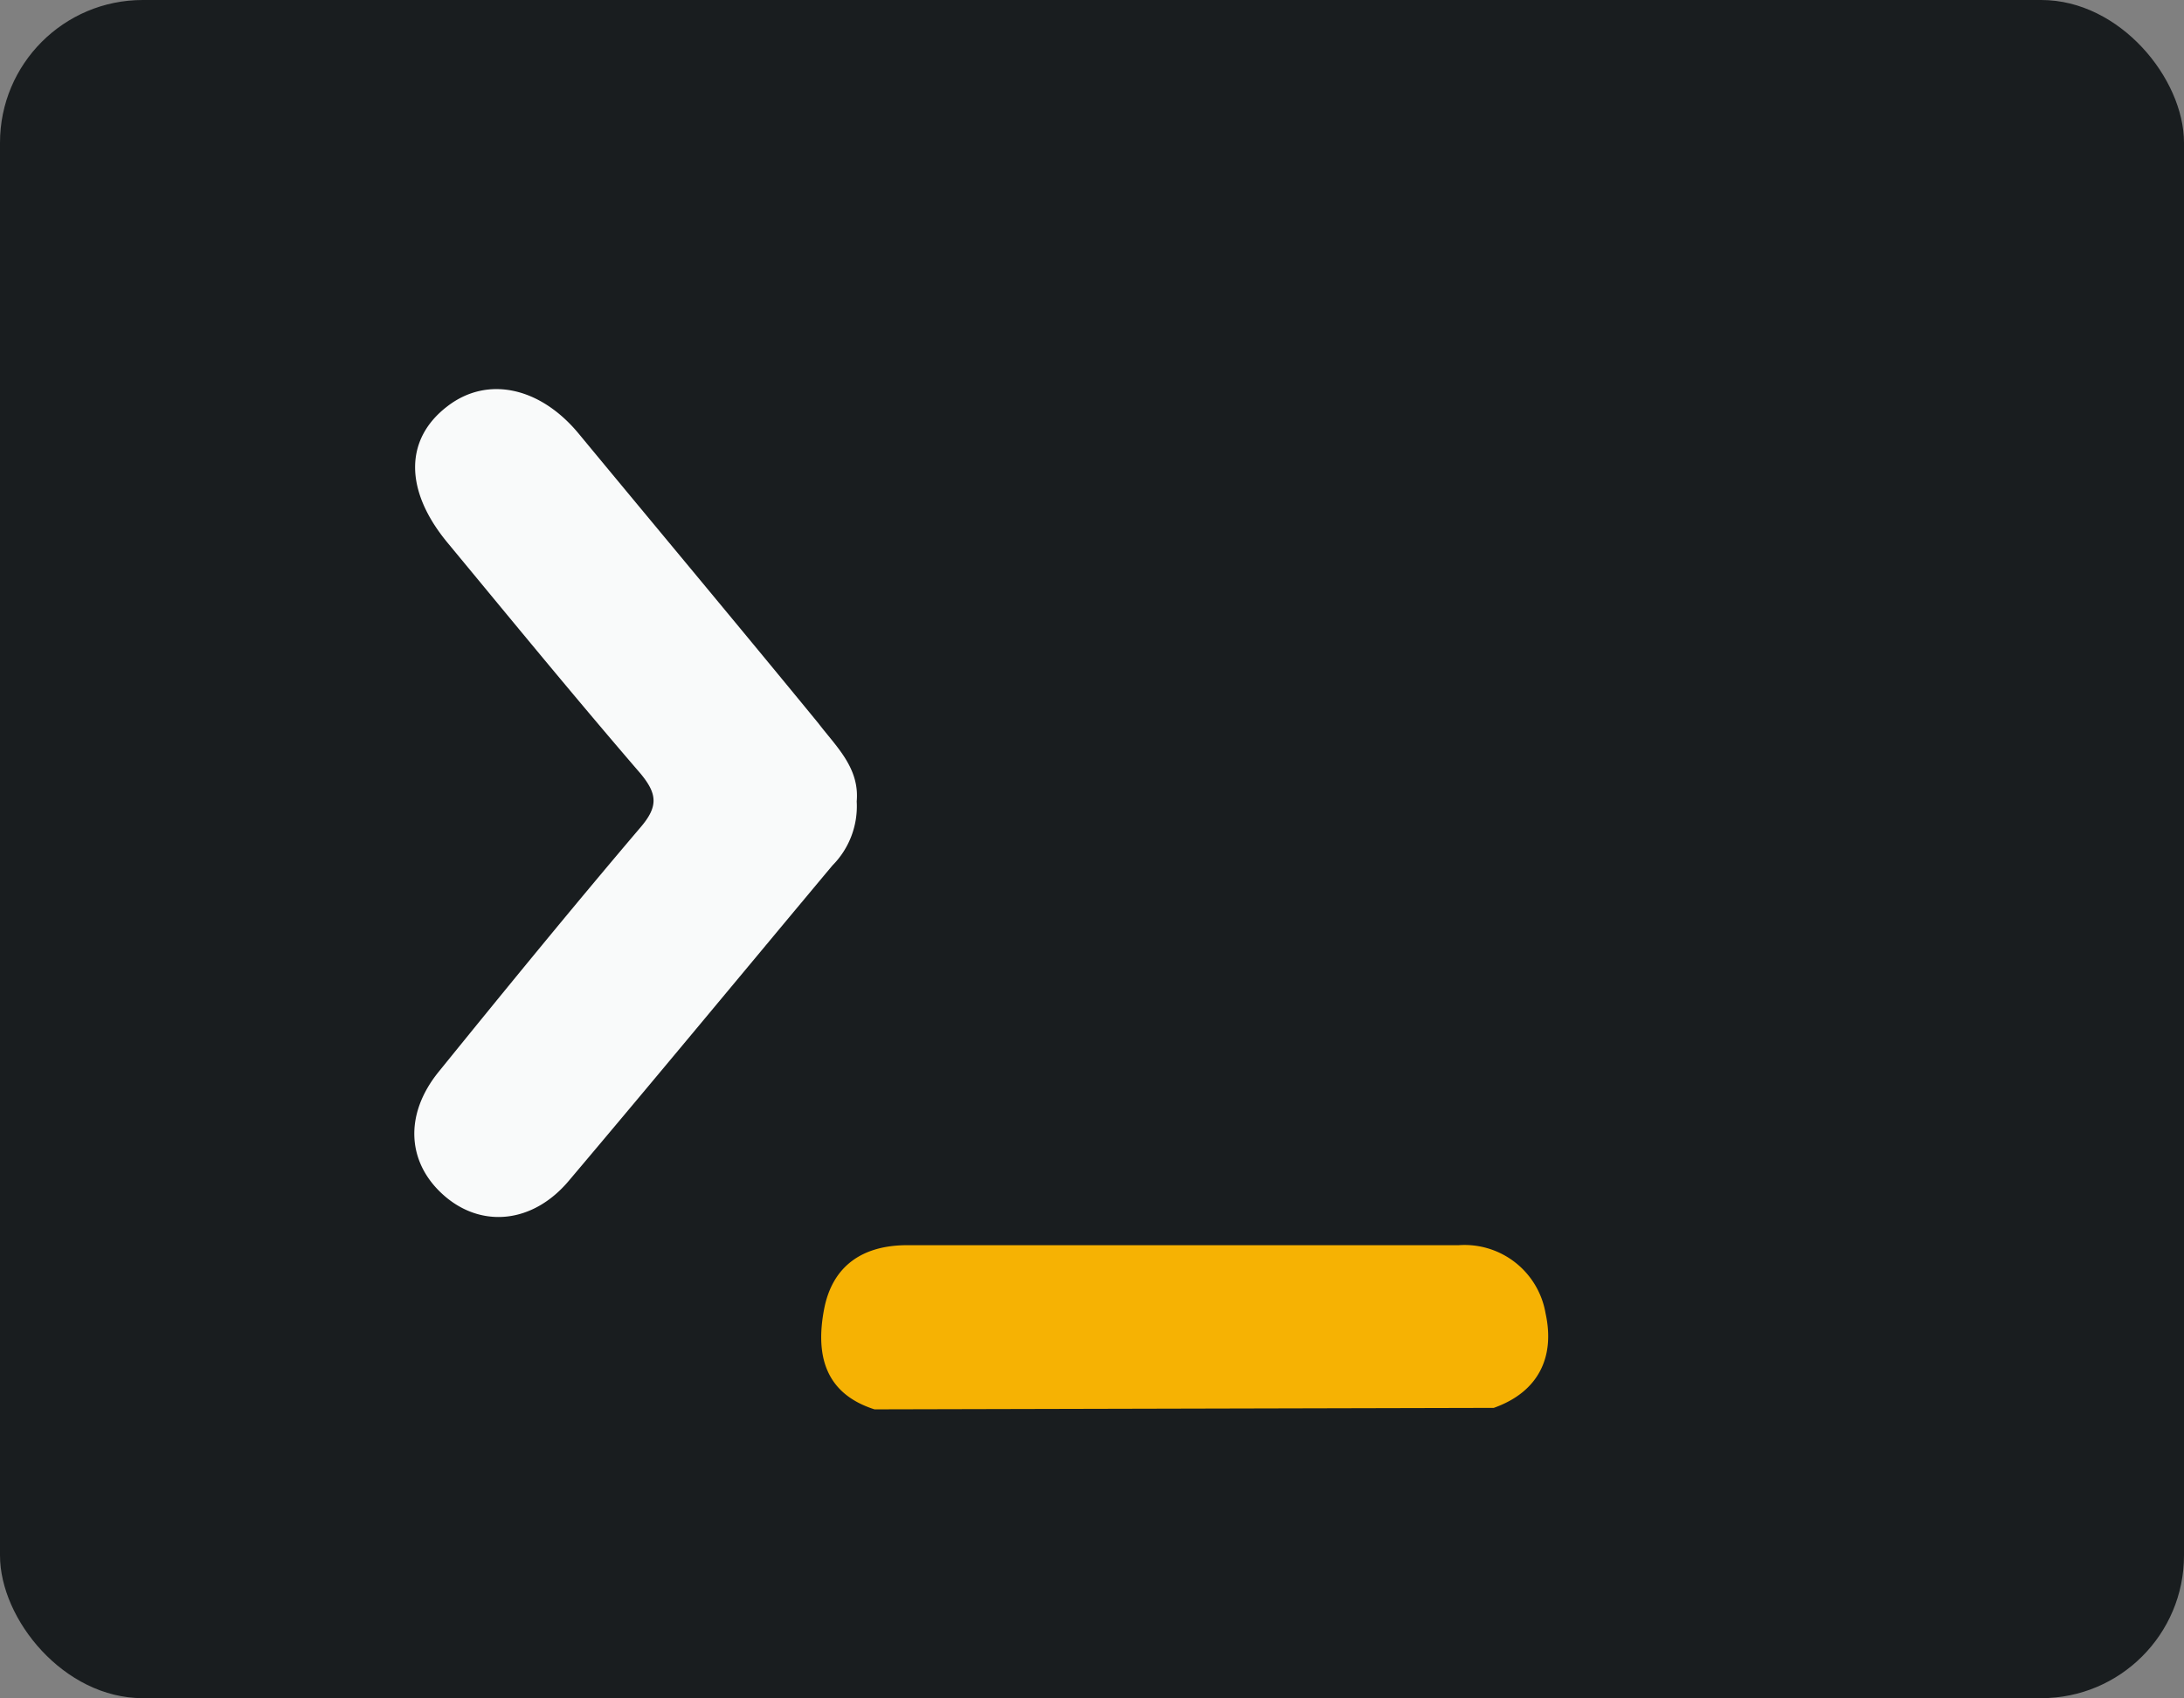 <svg id="Capa_1" data-name="Capa 1" xmlns="http://www.w3.org/2000/svg" viewBox="0 0 161.88 125.89">
  <rect x="0" y="0" width="161.88" height="125.89" fill="#808080" stroke="none"/>
  <defs>
    <style>
      .cls-1 {
        fill: #191d1f;
      }

      .cls-2 {
        fill: #f9fafa;
      }

      .cls-3 {
        fill: #f6b203;
      }
    </style>
  </defs>
  <title>logoargprograma</title>
  <rect class="cls-1" width="161.88" height="125.89" rx="10.58"/>
  <path class="cls-2" d="M209.24,152.93a6.23,6.23,0,0,1-1.8,4.75c-6.52,7.8-13,15.64-19.56,23.4-2.66,3.14-6.43,3.49-9.19,1.1s-3.06-6-.4-9.25c4.92-6.07,9.86-12.12,14.92-18.07,1.33-1.55,1.26-2.48,0-4-4.85-5.63-9.57-11.39-14.31-17.12-3.19-3.86-3.19-7.66,0-10.1,2.94-2.27,6.84-1.45,9.71,2,5.93,7.17,11.89,14.3,17.79,21.5C207.71,148.86,209.46,150.44,209.24,152.93Z" transform="translate(-145.74 -93.52)"/>
  <path class="cls-3" d="M210.56,198c-3.76-1.2-4.36-4.14-3.74-7.41s2.9-4.76,6.16-4.76q20.43,0,40.88,0a6.09,6.09,0,0,1,6.44,5.06c.7,3.18-.48,5.81-3.84,7Z" transform="translate(-145.74 -93.52)"/>
</svg>
